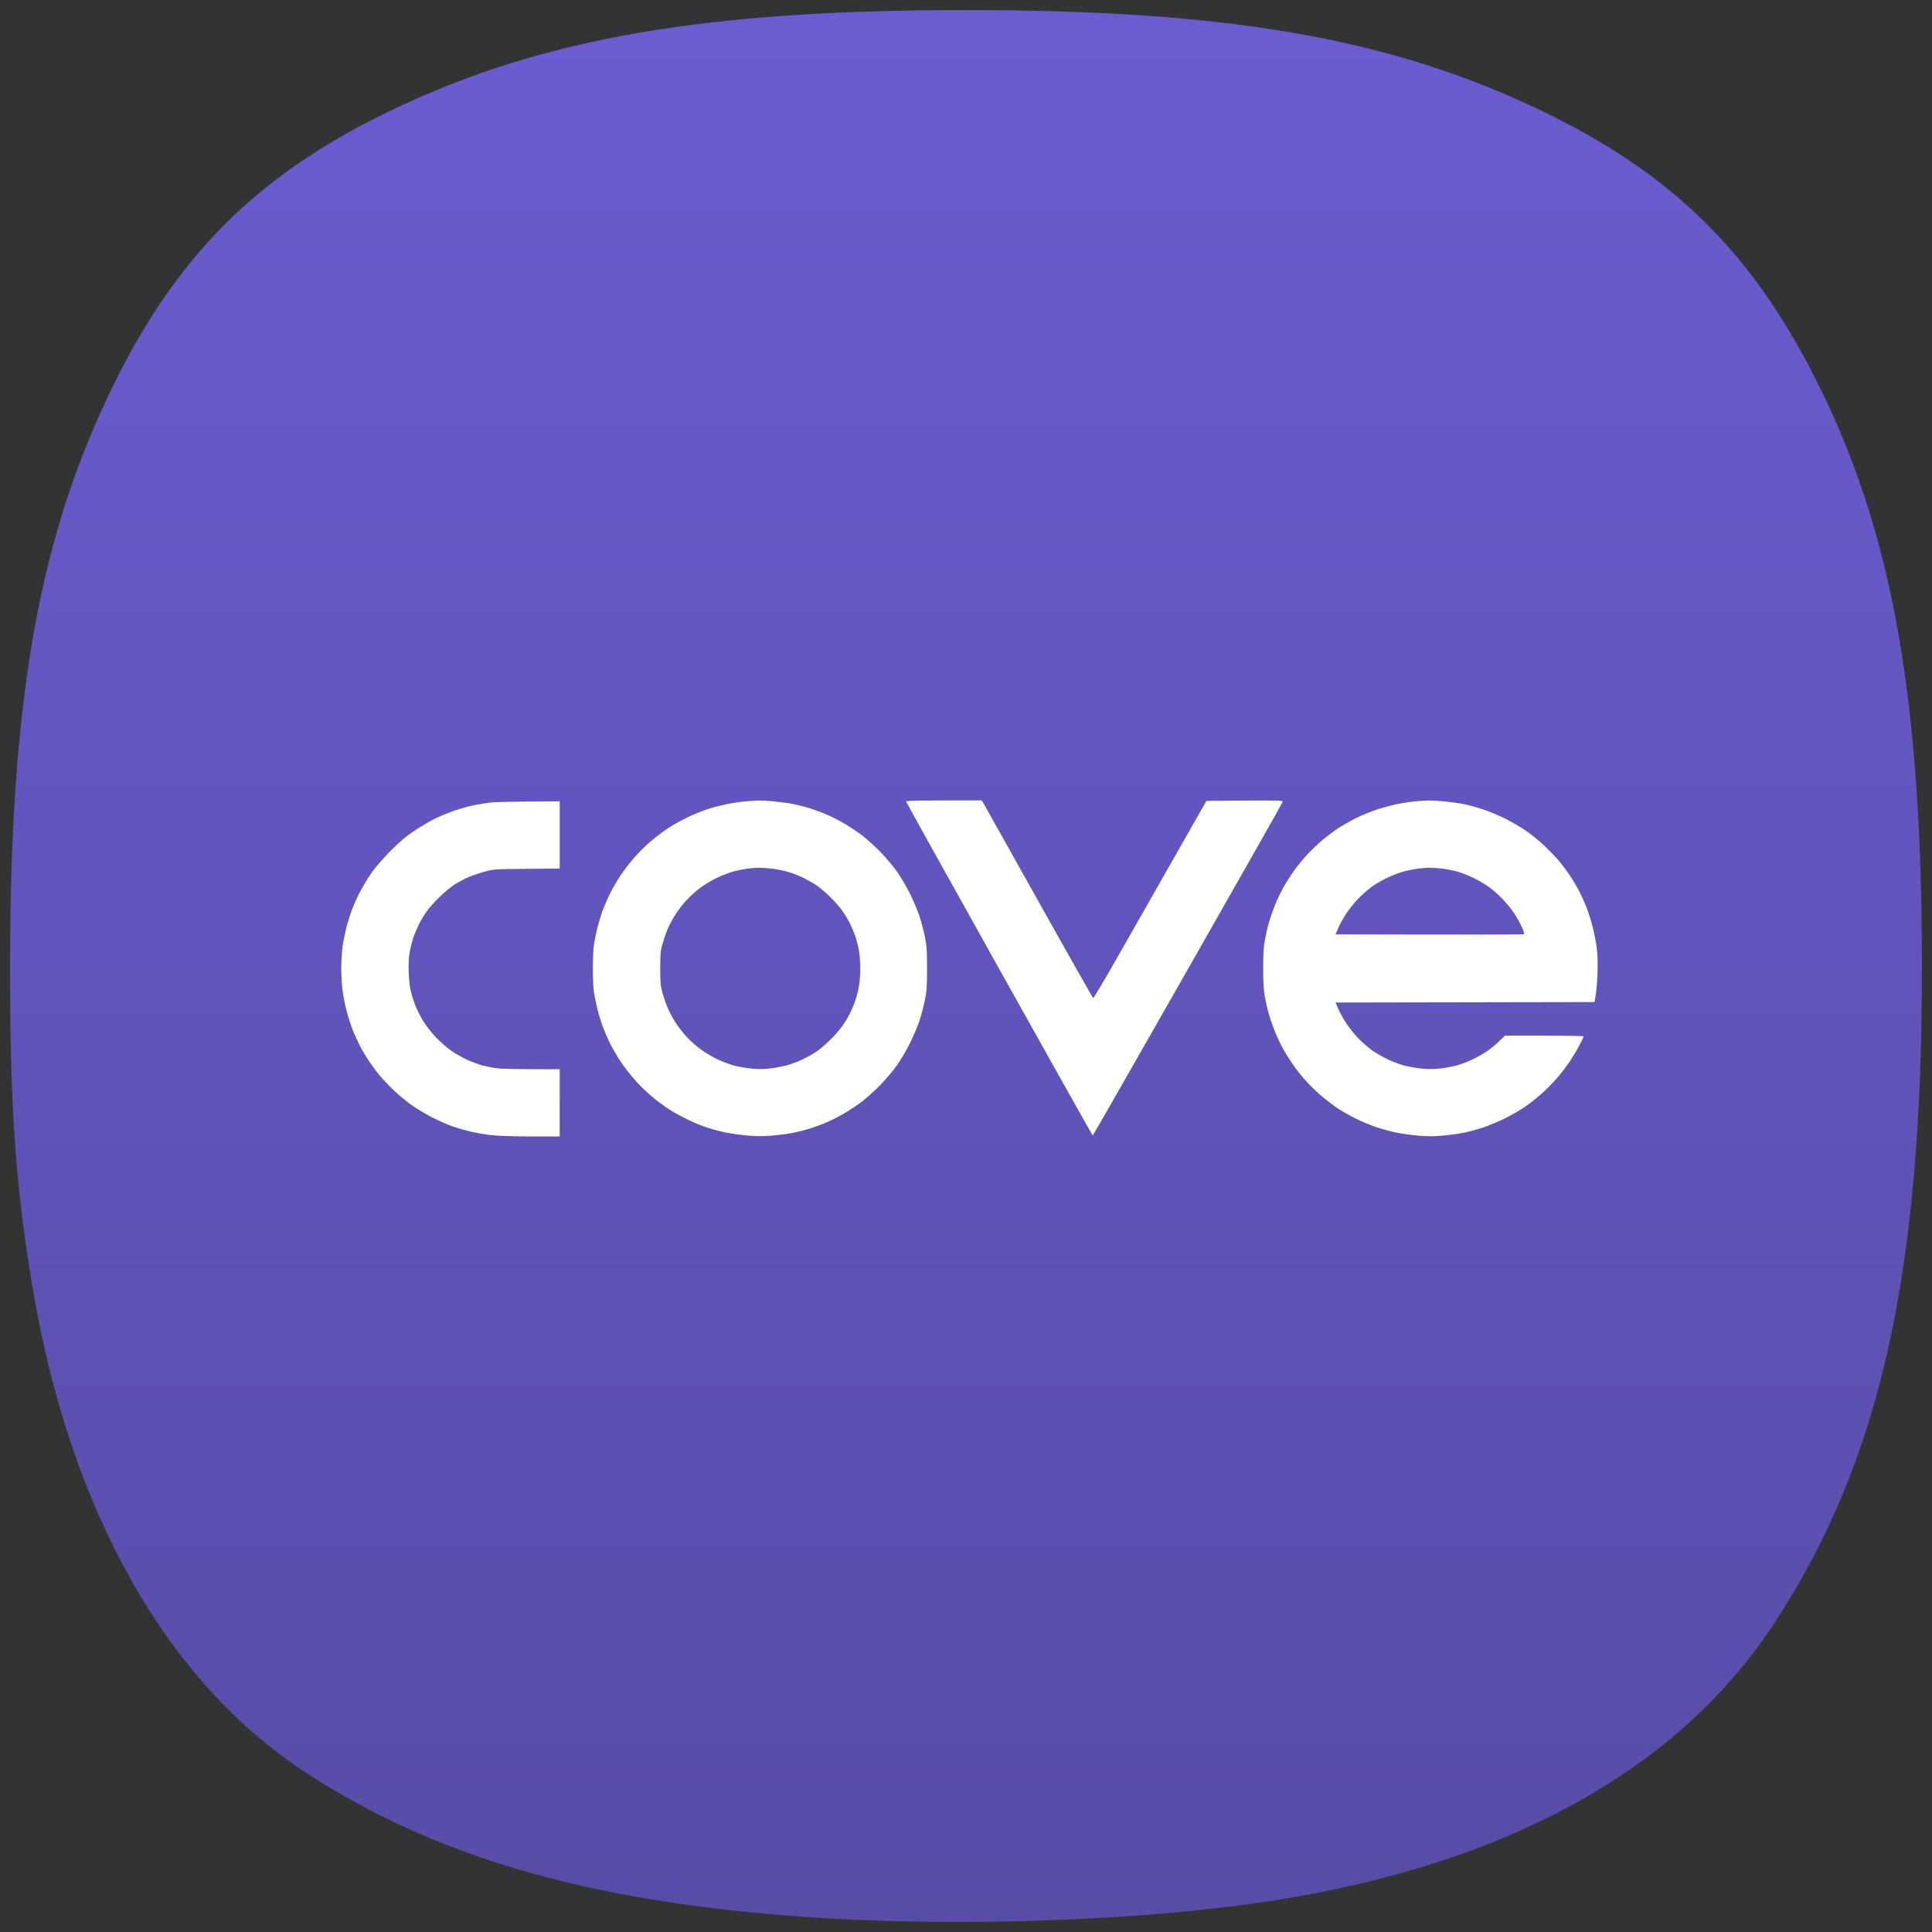 <svg width="192" height="192" viewBox="0 0 192 192" fill="none" xmlns="http://www.w3.org/2000/svg">
<rect x="0" y="0" width="192" height="192" fill="#333333" stroke="none"/>
<path d="M79.864 190.494C58.452 188.98 43.104 184.514 30.23 176.052C16.452 166.996 6.939 150.04 3.232 127.931C1.518 117.708 0.972 109.739 1.001 95.375C1.052 69.88 3.788 54.081 10.678 39.5C17.289 25.507 25.574 17.217 39.478 10.681C54.248 3.738 70.234 1 95.995 1C121.757 1 137.743 3.738 152.512 10.681C166.404 17.211 174.634 25.44 181.334 39.5C188.169 53.845 190.937 69.844 190.999 95.375C191.075 126.436 186.923 145.115 176.35 161.286C166.477 176.388 148.497 185.963 123.79 189.276C110.91 191.003 93.779 191.478 79.864 190.494Z" fill="url(#paint0_linear_108_34)"/>
<path d="M90.059 79.673C90.069 79.747 94.244 87.243 99.318 96.326C104.393 105.408 108.568 112.849 108.596 112.849C108.623 112.849 112.863 105.427 118.031 96.354C123.198 87.29 127.438 79.794 127.466 79.701C127.521 79.553 127.308 79.543 123.708 79.562L119.895 79.59C114.737 88.644 112.223 93.06 110.989 95.24C109.746 97.421 108.688 99.193 108.642 99.183C108.596 99.165 106.183 94.916 103.289 89.739C100.394 84.562 97.927 80.156 97.797 79.933L97.556 79.543C90.551 79.543 90.032 79.562 90.059 79.673Z" fill="white"/>
<path fill-rule="evenodd" clip-rule="evenodd" d="M74.038 79.645C73.574 79.683 72.767 79.803 72.229 79.914C71.691 80.026 70.856 80.239 70.373 80.397C69.891 80.545 69.028 80.898 68.471 81.158C67.915 81.427 67.163 81.826 66.801 82.048C66.44 82.262 65.837 82.679 65.465 82.967C65.085 83.254 64.436 83.802 64.037 84.182C63.629 84.562 62.998 85.249 62.627 85.713C62.246 86.177 61.708 86.919 61.42 87.383C61.133 87.847 60.725 88.57 60.521 89.006C60.316 89.442 60.02 90.129 59.871 90.537C59.723 90.945 59.5 91.678 59.38 92.16C59.259 92.643 59.111 93.357 59.046 93.738C58.971 94.155 58.916 95.148 58.916 96.242C58.916 97.337 58.971 98.33 59.046 98.747C59.111 99.128 59.259 99.842 59.38 100.324C59.5 100.807 59.723 101.54 59.871 101.948C60.02 102.356 60.316 103.043 60.521 103.479C60.725 103.915 61.133 104.638 61.42 105.102C61.708 105.566 62.246 106.308 62.627 106.772C62.998 107.236 63.629 107.923 64.037 108.303C64.436 108.683 65.085 109.231 65.465 109.518C65.837 109.806 66.44 110.223 66.801 110.437C67.163 110.659 67.915 111.058 68.471 111.327C69.028 111.587 69.891 111.94 70.373 112.088C70.856 112.246 71.672 112.459 72.182 112.561C72.692 112.663 73.676 112.802 74.362 112.858C75.309 112.932 75.912 112.932 76.821 112.849C77.48 112.793 78.426 112.663 78.908 112.561C79.391 112.459 80.124 112.274 80.532 112.144C80.94 112.014 81.626 111.754 82.062 111.578C82.499 111.392 83.259 111.012 83.769 110.724C84.27 110.437 85.105 109.889 85.625 109.5C86.135 109.11 86.998 108.331 87.536 107.774C88.074 107.217 88.788 106.364 89.132 105.882C89.475 105.399 90.05 104.425 90.412 103.711C90.765 102.996 91.201 101.976 91.377 101.438C91.553 100.9 91.794 99.981 91.915 99.397C92.1 98.469 92.128 98.061 92.128 96.242C92.128 94.424 92.1 94.016 91.915 93.088C91.794 92.504 91.553 91.585 91.377 91.047C91.201 90.509 90.765 89.489 90.412 88.774C90.05 88.06 89.475 87.086 89.132 86.603C88.788 86.121 88.074 85.267 87.536 84.711C86.998 84.154 86.135 83.375 85.625 82.985C85.105 82.596 84.27 82.048 83.769 81.761C83.259 81.473 82.499 81.093 82.062 80.907C81.626 80.731 80.94 80.471 80.532 80.341C80.124 80.211 79.391 80.026 78.908 79.924C78.426 79.822 77.544 79.701 76.96 79.645C76.376 79.59 75.661 79.553 75.383 79.553C75.105 79.562 74.501 79.599 74.038 79.645ZM74.27 86.325C73.936 86.371 73.333 86.492 72.924 86.594C72.516 86.705 71.765 86.993 71.254 87.234C70.744 87.475 69.993 87.93 69.585 88.236C69.176 88.542 68.573 89.08 68.249 89.433C67.915 89.785 67.414 90.426 67.135 90.862C66.857 91.298 66.486 91.984 66.319 92.392C66.152 92.801 65.929 93.469 65.818 93.877C65.642 94.508 65.614 94.86 65.614 96.243C65.614 97.625 65.642 97.977 65.818 98.608C65.929 99.016 66.152 99.684 66.319 100.093C66.486 100.501 66.857 101.187 67.135 101.623C67.414 102.059 67.915 102.699 68.249 103.052C68.573 103.405 69.176 103.943 69.585 104.249C69.993 104.555 70.744 105.009 71.254 105.251C71.765 105.492 72.516 105.78 72.924 105.891C73.333 105.993 74.084 106.132 74.594 106.188C75.281 106.262 75.772 106.262 76.496 106.188C77.034 106.123 77.832 105.974 78.287 105.844C78.732 105.715 79.418 105.455 79.808 105.26C80.207 105.065 80.782 104.74 81.088 104.546C81.395 104.342 82.016 103.822 82.461 103.386C82.916 102.95 83.482 102.301 83.723 101.948C83.974 101.595 84.298 101.048 84.447 100.742C84.605 100.436 84.836 99.888 84.966 99.536C85.096 99.183 85.263 98.534 85.347 98.098C85.43 97.662 85.495 96.836 85.495 96.243C85.495 95.649 85.43 94.823 85.347 94.387C85.263 93.951 85.096 93.302 84.966 92.949C84.836 92.587 84.605 92.049 84.447 91.743C84.298 91.437 83.974 90.889 83.723 90.537C83.482 90.175 82.916 89.535 82.461 89.099C82.016 88.663 81.395 88.143 81.088 87.939C80.782 87.745 80.207 87.42 79.808 87.225C79.418 87.03 78.751 86.77 78.333 86.65C77.906 86.529 77.192 86.381 76.728 86.325C76.264 86.269 75.661 86.232 75.383 86.232C75.105 86.242 74.604 86.279 74.27 86.325Z" fill="white"/>
<path fill-rule="evenodd" clip-rule="evenodd" d="M138.839 79.914C139.378 79.803 140.166 79.683 140.602 79.645C141.038 79.599 141.641 79.562 141.947 79.553C142.254 79.553 142.986 79.59 143.571 79.645C144.155 79.701 145.018 79.822 145.473 79.914C145.937 80.007 146.79 80.239 147.375 80.434C147.959 80.62 149.007 81.065 149.694 81.408C150.38 81.761 151.336 82.336 151.818 82.679C152.301 83.022 153.089 83.672 153.572 84.136C154.054 84.6 154.694 85.258 154.982 85.62C155.279 85.982 155.743 86.603 156.012 87.011C156.29 87.42 156.689 88.088 156.902 88.496C157.116 88.904 157.44 89.609 157.626 90.073C157.812 90.537 158.081 91.372 158.229 91.928C158.377 92.485 158.572 93.431 158.656 94.016C158.767 94.823 158.795 95.472 158.758 96.706C158.73 97.597 158.656 98.608 158.461 99.582L132.726 99.629L133.004 100.278C133.153 100.631 133.542 101.326 133.867 101.809C134.201 102.301 134.776 102.996 135.184 103.386C135.592 103.776 136.186 104.277 136.52 104.499C136.854 104.722 137.504 105.084 137.958 105.297C138.422 105.52 139.127 105.779 139.535 105.891C139.943 105.993 140.695 106.132 141.205 106.188C141.901 106.262 142.374 106.262 143.107 106.188C143.645 106.123 144.397 105.993 144.777 105.882C145.157 105.779 145.853 105.52 146.308 105.297C146.772 105.084 147.458 104.694 147.838 104.425C148.219 104.165 148.766 103.72 149.555 102.922H153.479C155.631 102.922 157.394 102.95 157.394 102.996C157.394 103.033 157.19 103.432 156.949 103.896C156.708 104.36 156.281 105.065 156.012 105.473C155.733 105.882 155.232 106.55 154.889 106.958C154.555 107.366 153.897 108.043 153.442 108.47C152.987 108.887 152.245 109.509 151.781 109.834C151.327 110.168 150.38 110.724 149.694 111.077C149.007 111.42 147.959 111.865 147.375 112.051C146.79 112.246 145.937 112.478 145.473 112.57C145.018 112.663 144.072 112.793 143.385 112.858C142.43 112.942 141.845 112.942 140.927 112.858C140.259 112.802 139.303 112.663 138.793 112.561C138.283 112.459 137.383 112.218 136.798 112.023C136.214 111.828 135.296 111.448 134.757 111.179C134.219 110.91 133.449 110.474 133.041 110.214C132.633 109.945 131.928 109.416 131.464 109.036C131.009 108.655 130.304 107.987 129.905 107.551C129.507 107.125 128.913 106.401 128.588 105.937C128.263 105.473 127.781 104.731 127.53 104.267C127.271 103.803 126.9 103.015 126.696 102.505C126.491 101.994 126.222 101.224 126.102 100.788C125.972 100.352 125.796 99.582 125.703 99.072C125.573 98.367 125.536 97.68 125.536 96.242C125.536 94.805 125.573 94.118 125.703 93.413C125.796 92.903 125.972 92.133 126.102 91.697C126.222 91.26 126.491 90.49 126.696 89.98C126.9 89.47 127.271 88.681 127.53 88.218C127.781 87.754 128.263 87.011 128.588 86.548C128.913 86.084 129.507 85.36 129.905 84.933C130.304 84.497 131.009 83.829 131.464 83.449C131.928 83.069 132.633 82.54 133.041 82.271C133.449 82.011 134.219 81.575 134.757 81.306C135.296 81.037 136.214 80.657 136.798 80.462C137.383 80.267 138.301 80.026 138.839 79.914ZM140.881 86.325C140.547 86.371 139.944 86.492 139.535 86.594C139.127 86.705 138.422 86.965 137.958 87.188C137.494 87.401 136.854 87.763 136.52 87.986C136.186 88.208 135.592 88.709 135.184 89.099C134.776 89.489 134.201 90.184 133.867 90.676C133.542 91.159 133.153 91.845 133.004 92.207L132.726 92.856C147.198 92.893 151.429 92.875 151.466 92.838C151.503 92.791 151.401 92.467 151.234 92.114C151.067 91.752 150.742 91.159 150.501 90.787C150.26 90.426 149.74 89.776 149.332 89.349C148.933 88.932 148.275 88.357 147.876 88.078C147.467 87.8 146.772 87.401 146.308 87.188C145.844 86.965 145.157 86.705 144.777 86.603C144.397 86.501 143.729 86.371 143.293 86.316C142.857 86.269 142.272 86.232 141.994 86.232C141.715 86.242 141.214 86.279 140.881 86.325Z" fill="white"/>
<path d="M48.85 79.747C48.414 79.784 47.644 79.914 47.133 80.016C46.623 80.118 45.77 80.35 45.232 80.536C44.694 80.712 43.84 81.065 43.33 81.306C42.82 81.547 41.883 82.095 41.242 82.521C40.343 83.115 39.804 83.57 38.83 84.544C38.116 85.267 37.318 86.177 36.975 86.668C36.641 87.141 36.149 87.93 35.889 88.431C35.62 88.923 35.231 89.748 35.036 90.259C34.832 90.769 34.563 91.622 34.424 92.16C34.294 92.698 34.117 93.552 34.043 94.062C33.978 94.573 33.913 95.575 33.913 96.289C33.913 97.003 33.978 98.024 34.062 98.562C34.136 99.1 34.322 100 34.47 100.556C34.618 101.113 34.888 101.948 35.073 102.412C35.259 102.876 35.583 103.581 35.797 103.989C36.01 104.397 36.409 105.065 36.687 105.473C36.956 105.882 37.42 106.512 37.717 106.865C38.005 107.217 38.645 107.885 39.127 108.349C39.61 108.813 40.398 109.463 40.881 109.806C41.363 110.149 42.272 110.696 42.912 111.03C43.553 111.355 44.489 111.773 45 111.949C45.51 112.125 46.41 112.376 46.994 112.506C47.579 112.645 48.562 112.793 49.175 112.84C49.787 112.895 51.485 112.942 52.96 112.942H55.622V106.262C51.42 106.262 49.861 106.225 49.453 106.169C49.045 106.123 48.377 105.993 47.968 105.891C47.56 105.779 46.855 105.52 46.391 105.306C45.937 105.084 45.222 104.685 44.824 104.406C44.425 104.128 43.757 103.544 43.339 103.108C42.922 102.672 42.365 101.967 42.096 101.531C41.827 101.094 41.493 100.445 41.344 100.093C41.196 99.74 40.983 99.109 40.871 98.701C40.732 98.181 40.658 97.569 40.621 96.66C40.584 95.658 40.612 95.176 40.732 94.526C40.816 94.062 40.992 93.404 41.122 93.042C41.252 92.68 41.484 92.142 41.641 91.836C41.79 91.53 42.114 90.992 42.365 90.63C42.606 90.268 43.2 89.6 43.673 89.145C44.146 88.681 44.851 88.106 45.232 87.865C45.612 87.633 46.243 87.299 46.623 87.141C47.004 86.984 47.718 86.743 48.2 86.613C49.054 86.381 49.193 86.371 52.357 86.344L55.622 86.316V79.636C50.984 79.655 49.286 79.701 48.85 79.747Z" fill="white"/>
<defs>
<linearGradient id="paint0_linear_108_34" x1="96" y1="1" x2="96" y2="191" gradientUnits="userSpaceOnUse">
<stop stop-color="#6B5CD1"/>
<stop offset="1" stop-color="#574CA6"/>
</linearGradient>
</defs>
</svg>
